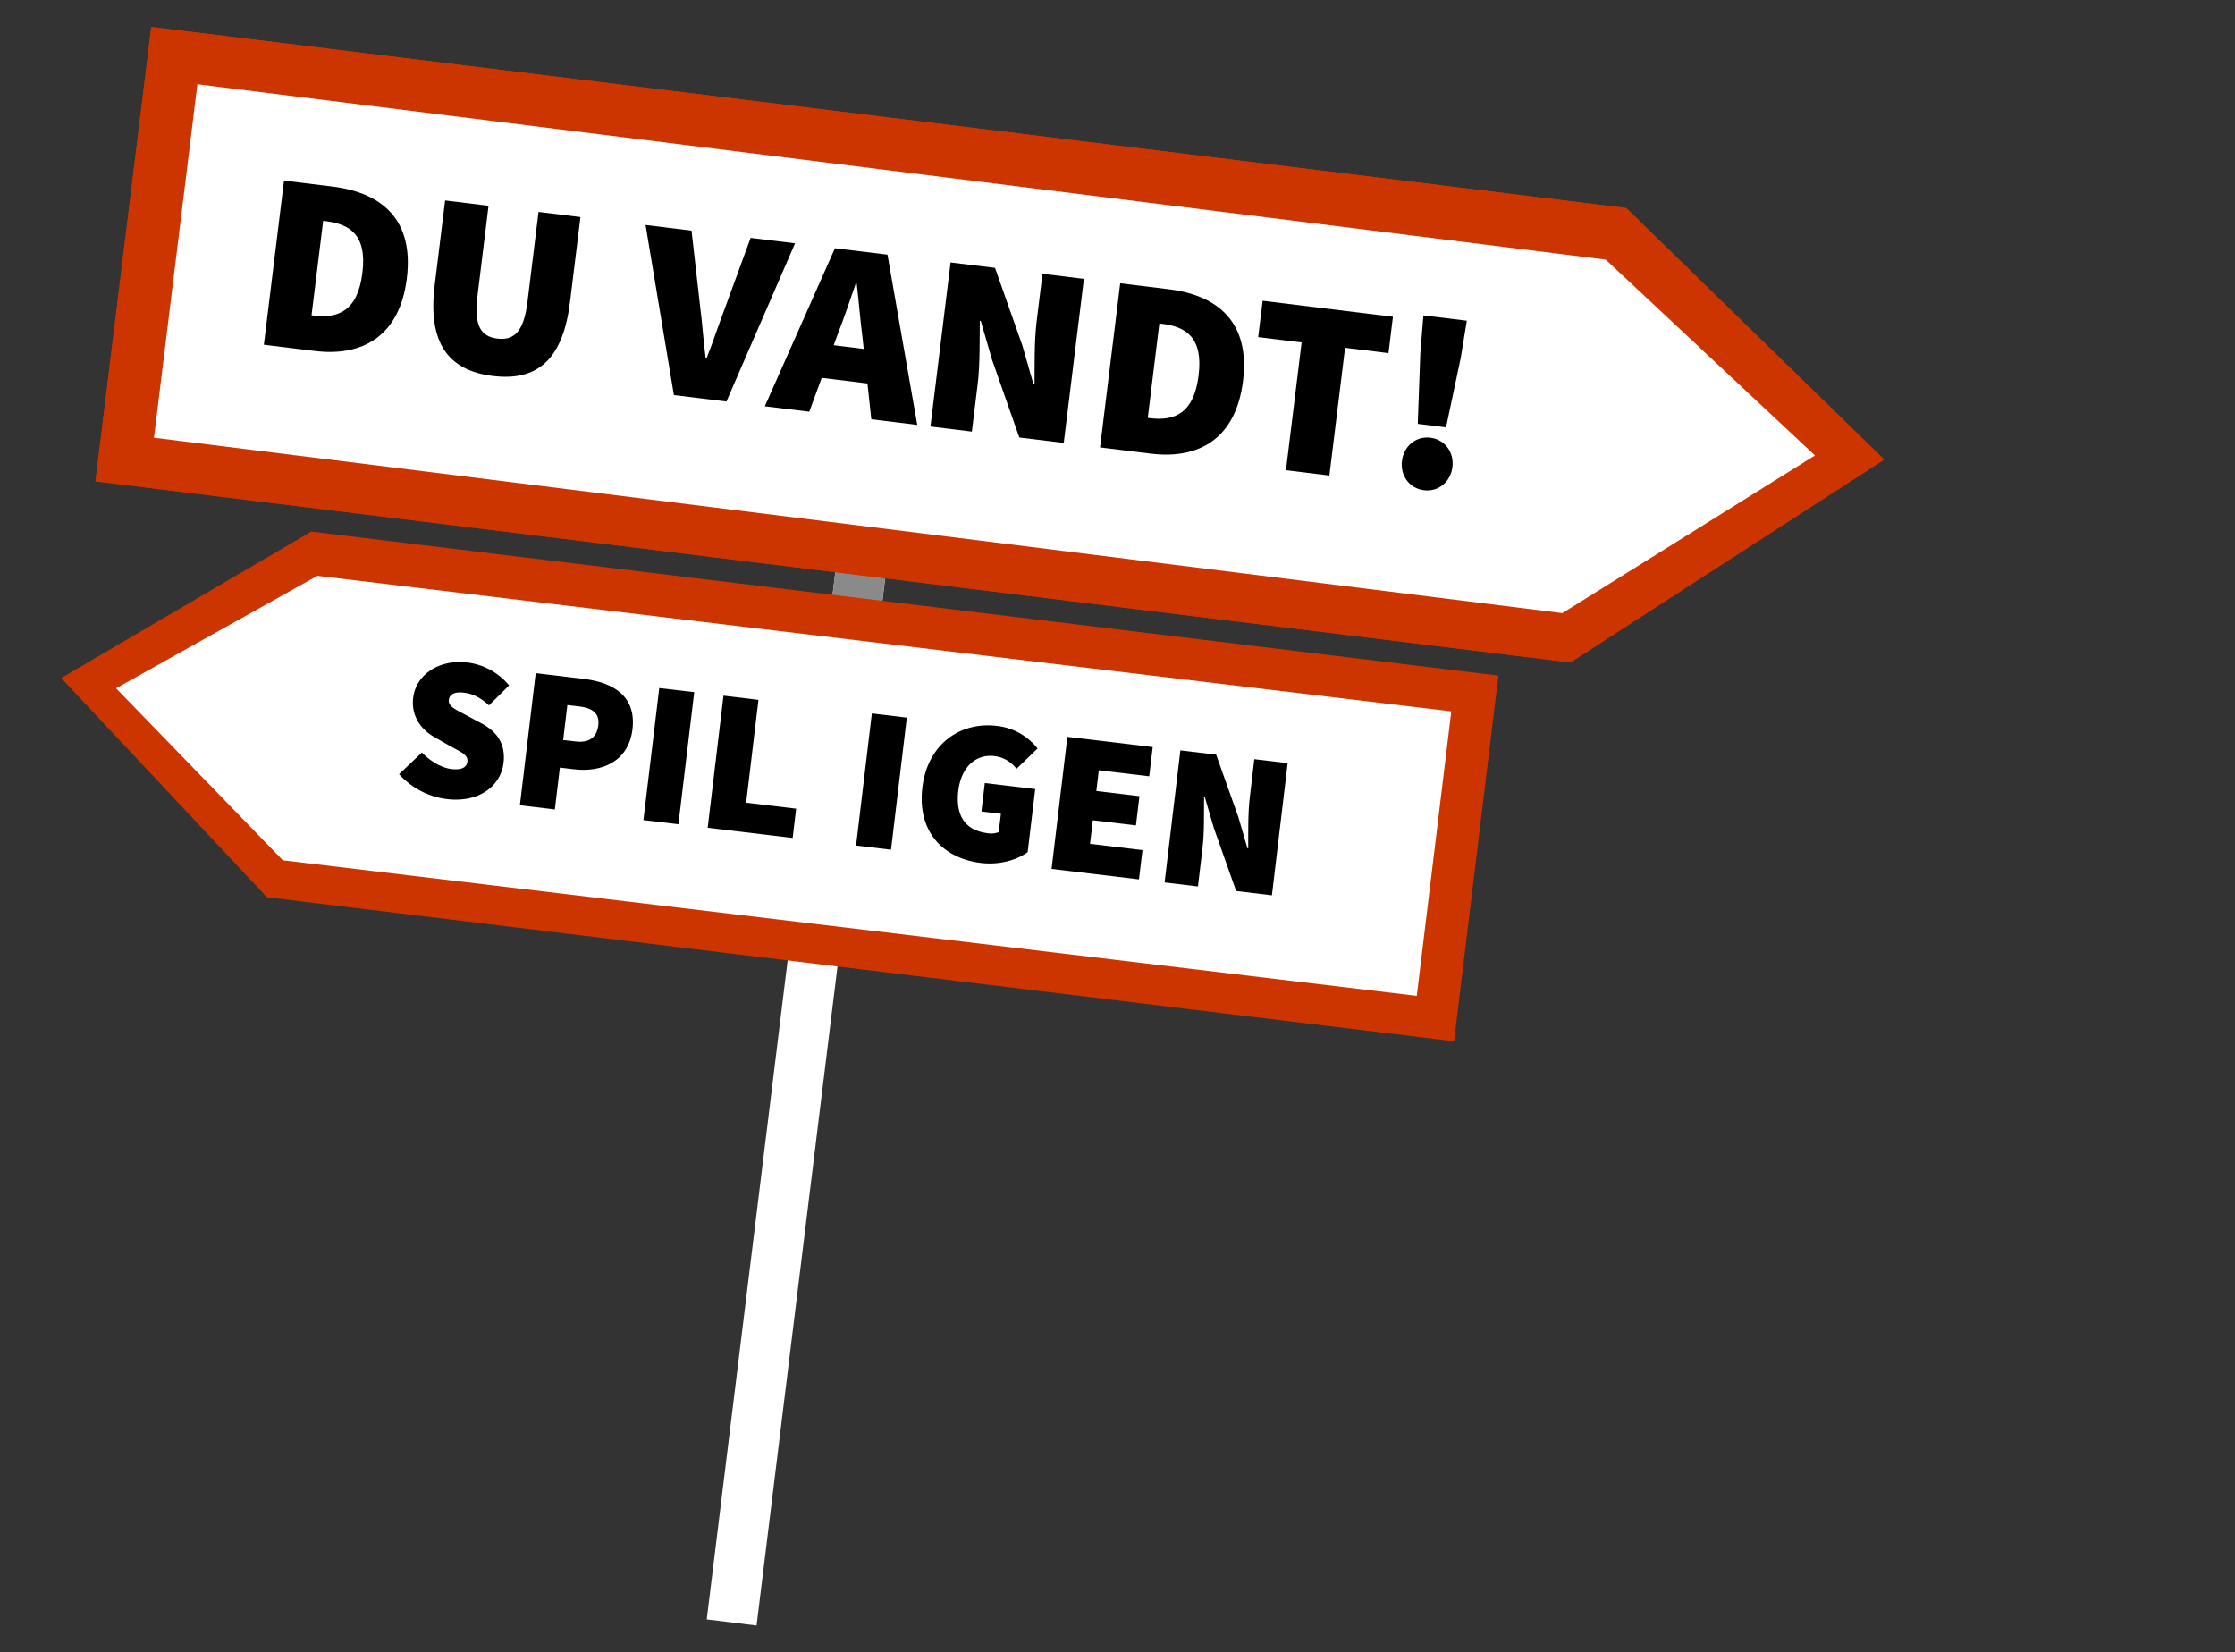 <svg xmlns="http://www.w3.org/2000/svg" width="1650" height="1220" viewBox="0 0 1650 1220"><rect x="0" y="0" width="1650" height="1220" fill="#333333" stroke="none"/><defs><style>.cls-1{fill:#fff;}.cls-2{fill:#8a8a8a;}.cls-3{fill:#cc3500;}</style></defs><title>Vinderskilt</title><g id="Layer_2" data-name="Layer 2"><rect class="cls-1" x="569.27" y="418.79" width="37.06" height="781.95" transform="translate(103.06 -65.6) rotate(7)"/><rect class="cls-2" x="613.49" y="419.42" width="37.06" height="60.38" transform="translate(59.5 -73.67) rotate(7)"/><polygon class="cls-3" points="70.48 355.38 1159.39 489.08 1391 339.29 1200.58 153.61 111.67 19.91 70.48 355.38"/><polygon class="cls-1" points="113.67 323.15 1153.41 452.67 1339.9 336.26 1185.45 191.69 145.72 62.18 113.67 323.15"/><path d="M196.91,194.22c5-40.64,35.78-60.32,68.22-56.34,17.89,2.2,30,11.26,37.55,20.88l-19.3,18.45c-5.32-6-10.83-10.41-20.52-11.6-16.4-2-30.31,9.52-33,31.52-2.79,22.74,5.72,36.65,27.34,39.31,3.36.41,7.18.12,9.6-1.1l2.06-16.77-17.9-2.2,3.2-26.1L300.38,196l-7.09,57.78c-9.58,7.15-25.69,12-42.84,9.88C216.52,259.45,191.82,235.6,196.91,194.22Z"/><path d="M349.85,150.55l38.77,4.77,22,125.69-33.93-4.16-6.56-60.6c-1.57-11.93-2.74-27-4.23-39.5l-.75-.09c-4.12,12-8.89,26.15-13.29,37.34l-21,57.22-32.8-4Zm-19.11,69.37L390,227.2,387,252l-59.28-7.28Z"/><path d="M435.22,161l34.3,4.21,12.18,51.83c1.41,7,2.36,14.67,3.73,22l.75.1c3.1-6.81,5.88-14,8.94-20.48l23.61-47.43L553,175.5,538.15,296.67l-29.08-3.57,4.4-35.79c1.51-12.31,6.43-30.81,9.41-42.75l-.75-.09L508.5,242.32l-19.84,38.24-17.14-2.1-10-41.91-6.12-30.27-.74-.09c0,12.3.3,31.44-1.21,43.75l-4.4,35.79-28.7-3.53Z"/><path d="M579.87,178.8l78.29,9.61-3.3,26.84-46.23-5.67-2.33,19,39.52,4.85-3.3,26.84L603,255.43l-2.65,21.63,48.09,5.9-3.3,26.84L565,300Z"/><path d="M708.19,255.48c4.9-39.89,30.39-59.47,63.94-55.35s53.53,29.47,48.65,69.18c-4.89,39.89-30.52,60.58-64.07,56.46S703.3,295.37,708.19,255.48Zm79.79,9.8c2.7-22-4.69-35.77-19.23-37.56s-25,9.79-27.75,31.79,4.56,36.89,19.1,38.67S785.28,287.27,788,265.28Z"/><path d="M832.62,209.83,866.55,214l6.17,54.49c1.78,13.28,2.48,26,4.24,39.5l.74.09c5-12.63,8.92-24.83,13.66-37.3l18.81-51.43,32.81,4L892.31,340.15l-38.77-4.76Z"/><path d="M952.66,224.57l78.3,9.61-3.3,26.85-46.23-5.68-2.33,19,39.51,4.86-3.29,26.84-39.52-4.85-2.65,21.62,48.09,5.91-3.3,26.84-80.15-9.84Z"/><path d="M1056.3,237.3l45.86,5.63c26.1,3.2,47.37,14.9,43.66,45.09-3.59,29.27-27.45,38.64-53.55,35.43l-13.79-1.69-5,40.64-32.06-3.94Zm36.85,60.53c12.67,1.55,20.07-3.21,21.35-13.65s-5-14.62-17.69-16.18l-11.56-1.42-3.66,29.83Zm-5.63,16.53,24.24-18.6,30.7,75.11-35.79-4.4Z"/><polygon class="cls-3" points="70.48 355.38 1159.39 489.08 1391 339.29 1200.58 153.61 111.67 19.91 70.48 355.38"/><polygon class="cls-1" points="113.67 323.15 1153.41 452.67 1339.9 336.26 1185.45 191.69 145.72 62.18 113.67 323.15"/><path d="M209.68,133.34l35.79,4.4c36.91,4.53,60.15,24.79,54.89,67.67s-32.86,58-67.91,53.72l-37.65-4.62ZM231.88,233c17.53,2.15,32.19-3.24,35.67-31.57s-9.58-36-27.11-38.15l-1.86-.23L230,232.72Z"/><path d="M320.91,210.58,328.6,148l32.06,3.93-8.14,66.36c-2.66,21.63,2,30.14,14.65,31.7s19.6-5.54,22.25-27.17l8.15-66.36,30.95,3.8-7.7,62.64c-5.08,41.38-23.11,58.84-57,54.68S315.83,252,320.91,210.58Z"/><path d="M476.6,166.12l33.93,4.16,6.17,54.5c1.78,13.27,2.48,26,4.24,39.5l.74.09c5-12.64,8.92-24.83,13.66-37.3l18.81-51.43,32.8,4L536.29,296.44l-38.78-4.76Z"/><path d="M616.4,183.28,655.18,188l22,125.7-33.93-4.17L636.72,249c-1.56-11.93-2.74-27-4.23-39.5l-.75-.09c-4.12,12-8.89,26.15-13.29,37.34l-21,57.21-32.81-4Zm-19.11,69.37,59.28,7.28-3.05,24.79-59.27-7.28Z"/><path d="M701.77,193.77l32.81,4,20.21,57.36L763,283.78l.75.09c.11-13.23-.26-31.82,1.57-46.73l4.31-35,30.57,3.75L785.32,327l-32.81-4-20.18-57.54L724.09,237l-.74-.09c-.21,14,.25,31.82-1.58,46.73l-4.3,35-30.57-3.75Z"/><path d="M827,209.15l35.78,4.39c36.91,4.53,60.16,24.79,54.89,67.67s-32.85,58-67.9,53.72l-37.65-4.62Zm22.2,99.6c17.52,2.15,32.19-3.24,35.67-31.57s-9.59-36-27.11-38.15l-1.86-.22-8.56,69.71Z"/><path d="M960.93,252.83l-32.06-3.93,3.29-26.85,96.19,11.81-3.3,26.85L993,256.77l-11.58,94.32-32.06-3.93Z"/><path d="M1035,340.26c1.33-10.81,10.21-18.43,21-17.1s17.59,10.87,16.26,21.68-10.21,18.42-21,17.09S1033.63,351.07,1035,340.26Zm13.57-79.7,2.27-27.72,32.06,3.93-4.5,27.45-10.84,51.28-20.88-2.57Z"/><path d="M597.57,589c-13.81-1.65-25.47-8.52-31.58-16l5.56-46.52,37.22,4.46-2.52,21-14.4-1.72-1.62,13.5a14.68,14.68,0,0,0,7.29,2.7c17.41,2.09,26.73-7.15,28.92-25.45,2.12-17.71-6.53-29.4-19.73-31-7.81-.93-13,1.49-18.27,5.12L576.91,497a44.3,44.3,0,0,1,33.35-9.1c26.11,3.12,46.39,24.42,42.48,57.13C648.76,578.34,624.88,592.22,597.57,589Z"/><path d="M559.67,582.59l-26.41-3.15-5.43-48.75c-1.29-9.59-2.29-21.58-3.2-31.74l-.61-.07c-3.56,9.47-7.38,21-10.9,30L496.35,575,469,571.75l41.38-94,31.21,3.74Zm-18.83-23.25-47.72-5.71,2.39-20,47.72,5.71Z"/><path d="M461.24,570.82l-23.11-2.76,3.45-28.81c1.18-9.91,5.1-24.81,7.46-34.42l-.6-.07-10.6,22.47L422,558.06l-13.81-1.65L400,522.71l-5.31-24.38-.6-.07c0,9.9.32,25.3-.86,35.21l-3.45,28.81-23.4-2.8,11.66-97.54,27.61,3.3L415,506.85c1.16,5.61,1.94,11.79,3.06,17.71l.6.08c2.48-5.49,4.7-11.31,7.15-16.5L445.3,470l27.61,3.31Z"/><path d="M344.81,556.89l-64.53-7.71,2.59-21.61,38.71,4.63,2.08-17.41L291.85,511l2.59-21.61,31.81,3.8,1.83-15.3-37.21-4.45,2.58-21.61,63,7.54Z"/><polygon class="cls-3" points="1073.44 768.78 197.08 662.44 45.17 500.61 229.84 392.45 1106.2 498.79 1073.44 768.78"/><polygon class="cls-1" points="1045.94 735.24 208.8 635.15 85.67 508.14 234.29 425.12 1071.43 525.21 1045.94 735.24"/><path d="M294.64,571.58l16.82-16c6.24,6.38,14.48,11.32,21.68,12.18,7.8.93,11.41-1.22,11.93-5.58.56-4.65-4.22-6.74-12.08-11l-11.54-6.55c-10-5.46-18.09-15.41-16.41-29.51,2-16.66,18.63-28.52,39.94-26a47.23,47.23,0,0,1,30.85,16.93L361,520.76c-6.05-5.44-11.46-8.52-18.67-9.38-6.3-.76-10.47,1-11,5.38-.56,4.65,4.8,7,13.24,11.47l11.3,6.07c11.58,6.26,17.47,15.49,15.86,29-2,16.51-17.54,29.56-41.85,26.66A56.92,56.92,0,0,1,294.64,571.58Z"/><path d="M395.48,497l35.71,4.27c21.31,2.55,38.68,12.54,35.74,37.15-2.86,23.86-22.7,32-43.11,29.54l-10.5-1.25-3.7,30.91-25.81-3.09Zm29.58,50.41c10.21,1.22,15.62-3.31,16.66-12s-4.27-12.68-14.17-13.87l-8.7-1-3.09,25.81Z"/><path d="M486.7,508,512.51,511l-11.66,97.53L475,605.48Z"/><path d="M534.12,513.62l25.81,3.09-9.08,75.92,36.91,4.42-2.58,21.61-62.73-7.51Z"/><path d="M643.65,526.72l25.81,3.09L657.8,627.34,632,624.26Z"/><path d="M680.94,581.41c3.92-32.71,28.65-48.63,54.76-45.51A44.34,44.34,0,0,1,766,552.61l-15.47,14.9c-4.3-4.78-8.75-8.36-16.55-9.29-13.2-1.58-24.36,7.74-26.48,25.45-2.19,18.3,4.69,29.48,22.1,31.56a14.72,14.72,0,0,0,7.72-.91l1.61-13.5-14.4-1.72,2.51-21,37.21,4.45-5.56,46.52c-7.69,5.77-20.65,9.7-34.45,8.05C696.89,633.85,677,614.72,680.94,581.41Z"/><path d="M788,544l63,7.54-2.59,21.6-37.21-4.45L809.39,584l31.81,3.8-2.59,21.61-31.81-3.81L804.72,623l38.72,4.63-2.59,21.61-64.52-7.72Z"/><path d="M871.42,554l26.41,3.16,16.4,46.09,6.68,23,.61.08c.05-10.65-.29-25.61,1.15-37.61L926,560.5l24.61,2.94L939,661l-26.41-3.16-16.38-46.25-6.7-22.87-.6-.07c-.13,11.24.28,25.6-1.15,37.6l-3.38,28.21-24.61-2.94Z"/></g></svg>
